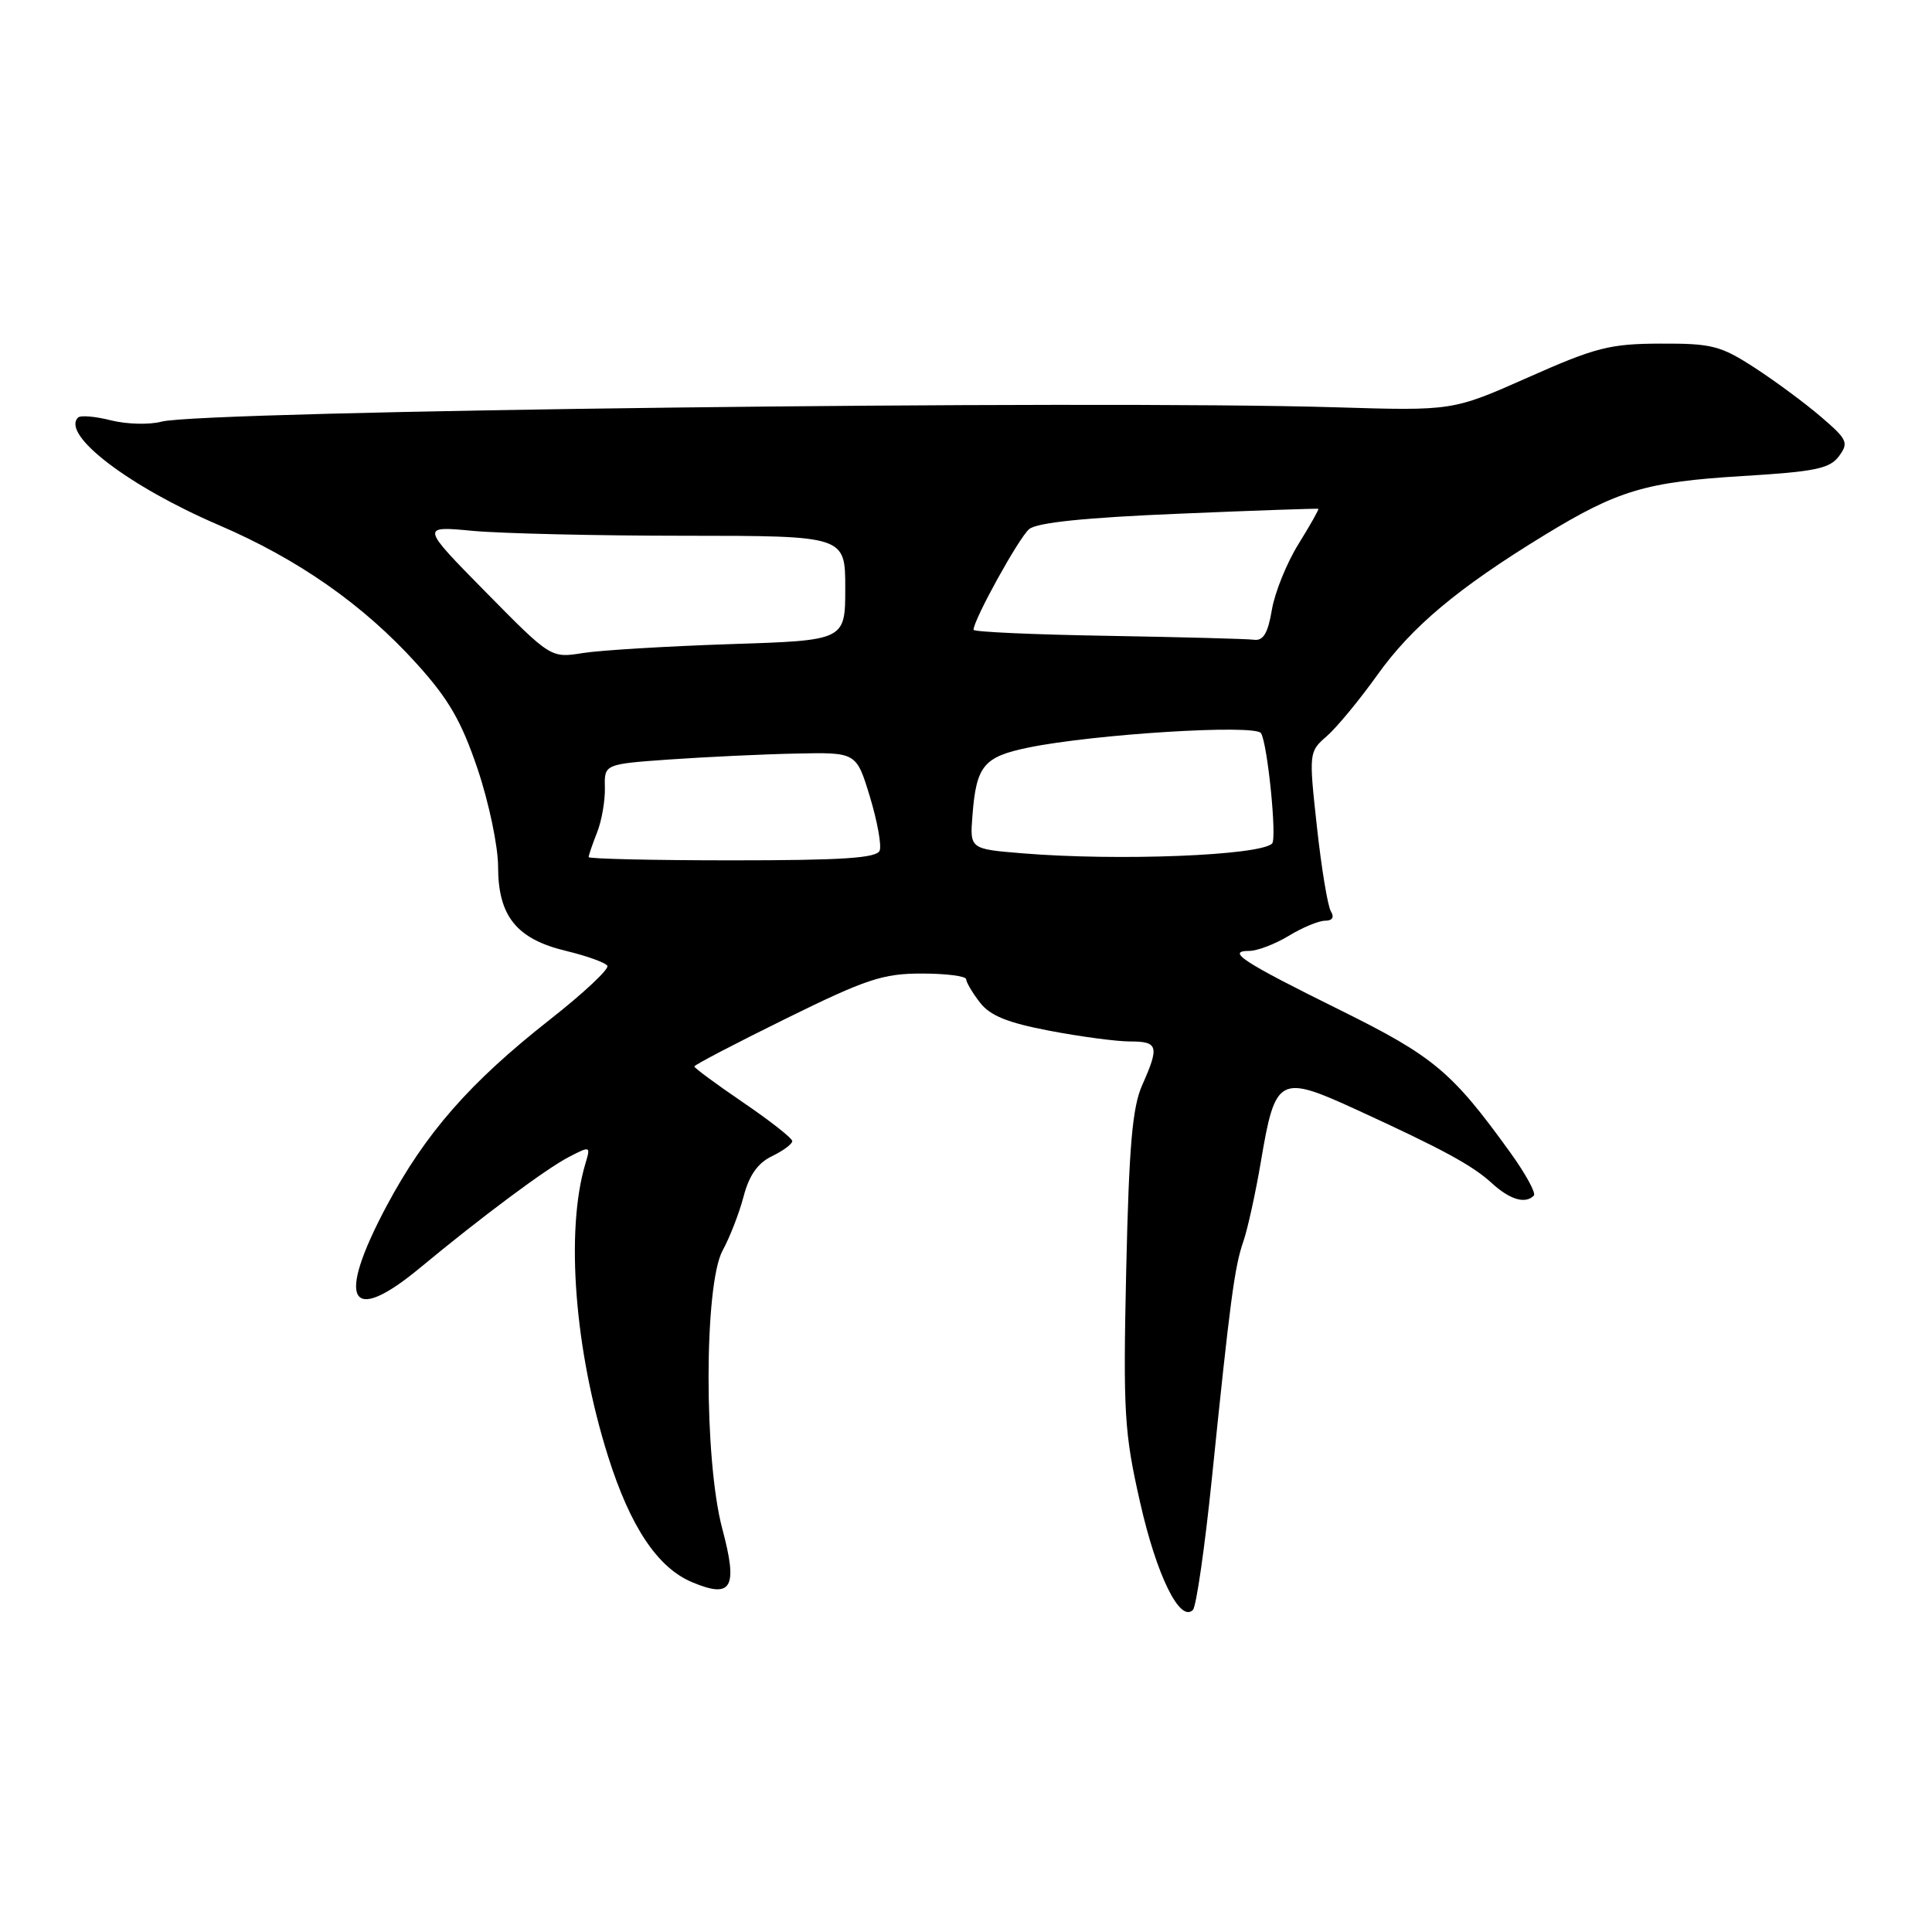 <?xml version="1.0" encoding="UTF-8" standalone="no"?>
<!DOCTYPE svg PUBLIC "-//W3C//DTD SVG 1.1//EN" "http://www.w3.org/Graphics/SVG/1.1/DTD/svg11.dtd" >
<svg xmlns="http://www.w3.org/2000/svg" xmlns:xlink="http://www.w3.org/1999/xlink" version="1.1" viewBox="0 0 256 256">
 <g >
 <path fill="currentColor"
d=" M 160.57 196.00 C 163.00 172.26 163.58 167.86 164.75 164.50 C 165.32 162.85 166.36 158.12 167.06 154.00 C 168.98 142.60 169.48 142.33 179.81 147.07 C 191.19 152.29 195.10 154.42 197.65 156.75 C 200.05 158.96 202.10 159.57 203.24 158.43 C 203.56 158.11 202.17 155.57 200.16 152.77 C 192.39 141.99 189.98 139.98 177.53 133.82 C 164.61 127.43 162.43 126.00 165.55 126.00 C 166.62 125.99 168.97 125.09 170.77 124.00 C 172.57 122.90 174.74 122.00 175.58 122.00 C 176.55 122.00 176.83 121.54 176.35 120.76 C 175.93 120.08 175.10 115.04 174.50 109.57 C 173.42 99.72 173.44 99.61 175.79 97.56 C 177.10 96.43 180.12 92.77 182.51 89.43 C 187.07 83.04 193.17 77.93 204.56 70.96 C 214.36 64.97 218.07 63.86 230.87 63.08 C 240.50 62.50 242.45 62.10 243.67 60.45 C 244.99 58.66 244.79 58.23 241.30 55.24 C 239.21 53.44 235.26 50.52 232.52 48.74 C 228.01 45.81 226.83 45.50 220.02 45.53 C 213.32 45.55 211.41 46.04 202.50 50.00 C 192.50 54.44 192.50 54.44 177.00 53.97 C 144.52 52.98 26.78 54.43 21.40 55.87 C 19.80 56.30 16.80 56.22 14.71 55.70 C 12.63 55.17 10.66 55.00 10.34 55.33 C 8.08 57.59 17.05 64.45 29.00 69.58 C 39.54 74.11 48.15 80.14 55.18 87.91 C 59.45 92.62 61.14 95.55 63.29 101.91 C 64.78 106.33 66.00 112.15 66.00 114.84 C 66.00 121.39 68.45 124.43 75.00 126.00 C 77.75 126.66 80.22 127.55 80.48 127.97 C 80.74 128.40 77.31 131.61 72.84 135.12 C 62.22 143.47 56.38 150.14 51.21 159.83 C 44.50 172.44 46.30 175.75 55.66 167.99 C 63.79 161.25 72.35 154.87 75.39 153.30 C 78.23 151.83 78.27 151.85 77.58 154.15 C 74.90 163.04 76.13 178.92 80.58 193.00 C 83.53 202.34 87.15 207.75 91.73 209.66 C 96.99 211.86 97.80 210.41 95.71 202.58 C 93.26 193.40 93.29 170.21 95.75 165.70 C 96.71 163.94 97.97 160.70 98.54 158.50 C 99.27 155.72 100.42 154.10 102.29 153.20 C 103.78 152.48 104.99 151.58 104.98 151.20 C 104.96 150.81 102.04 148.51 98.48 146.09 C 94.91 143.66 92.00 141.51 92.00 141.31 C 92.00 141.11 97.46 138.26 104.14 134.97 C 114.78 129.73 116.99 129.00 122.14 129.00 C 125.36 129.00 128.01 129.34 128.02 129.75 C 128.03 130.16 128.85 131.55 129.84 132.83 C 131.18 134.58 133.50 135.52 139.07 136.58 C 143.15 137.36 147.96 138.00 149.75 138.00 C 153.46 138.00 153.64 138.63 151.35 143.78 C 150.04 146.72 149.60 151.86 149.23 168.23 C 148.81 187.22 148.97 189.82 151.07 199.08 C 153.26 208.77 156.35 215.06 158.07 213.32 C 158.51 212.87 159.64 205.07 160.57 196.00 Z  M 78.00 113.57 C 78.00 113.33 78.50 111.86 79.11 110.32 C 79.73 108.77 80.19 106.09 80.15 104.38 C 80.07 101.25 80.07 101.25 88.79 100.63 C 93.58 100.30 101.09 99.94 105.49 99.85 C 113.47 99.68 113.47 99.68 115.26 105.55 C 116.24 108.78 116.83 112.01 116.56 112.71 C 116.18 113.70 111.62 114.00 97.03 114.00 C 86.56 114.00 78.00 113.80 78.00 113.57 Z  M 135.50 113.07 C 128.50 112.50 128.50 112.50 128.86 108.00 C 129.37 101.45 130.35 100.28 136.25 99.06 C 144.94 97.27 166.35 95.94 167.09 97.15 C 167.96 98.56 169.22 111.11 168.56 111.77 C 166.97 113.37 148.14 114.11 135.50 113.07 Z  M 64.36 78.45 C 55.74 69.69 55.74 69.69 62.62 70.34 C 66.40 70.69 79.06 70.99 90.75 70.99 C 112.00 71.00 112.00 71.00 112.00 77.93 C 112.00 84.86 112.00 84.86 96.75 85.35 C 88.36 85.63 79.59 86.16 77.24 86.53 C 72.99 87.21 72.99 87.21 64.36 78.45 Z  M 146.75 84.25 C 136.99 84.09 129.00 83.73 129.00 83.45 C 129.00 82.12 135.02 71.23 136.37 70.11 C 137.41 69.24 143.85 68.58 156.20 68.07 C 166.27 67.64 174.59 67.36 174.69 67.42 C 174.79 67.49 173.61 69.58 172.06 72.08 C 170.51 74.57 168.92 78.49 168.53 80.80 C 168.01 83.91 167.39 84.94 166.16 84.77 C 165.25 84.65 156.51 84.42 146.75 84.25 Z "/>
</g>
</svg>